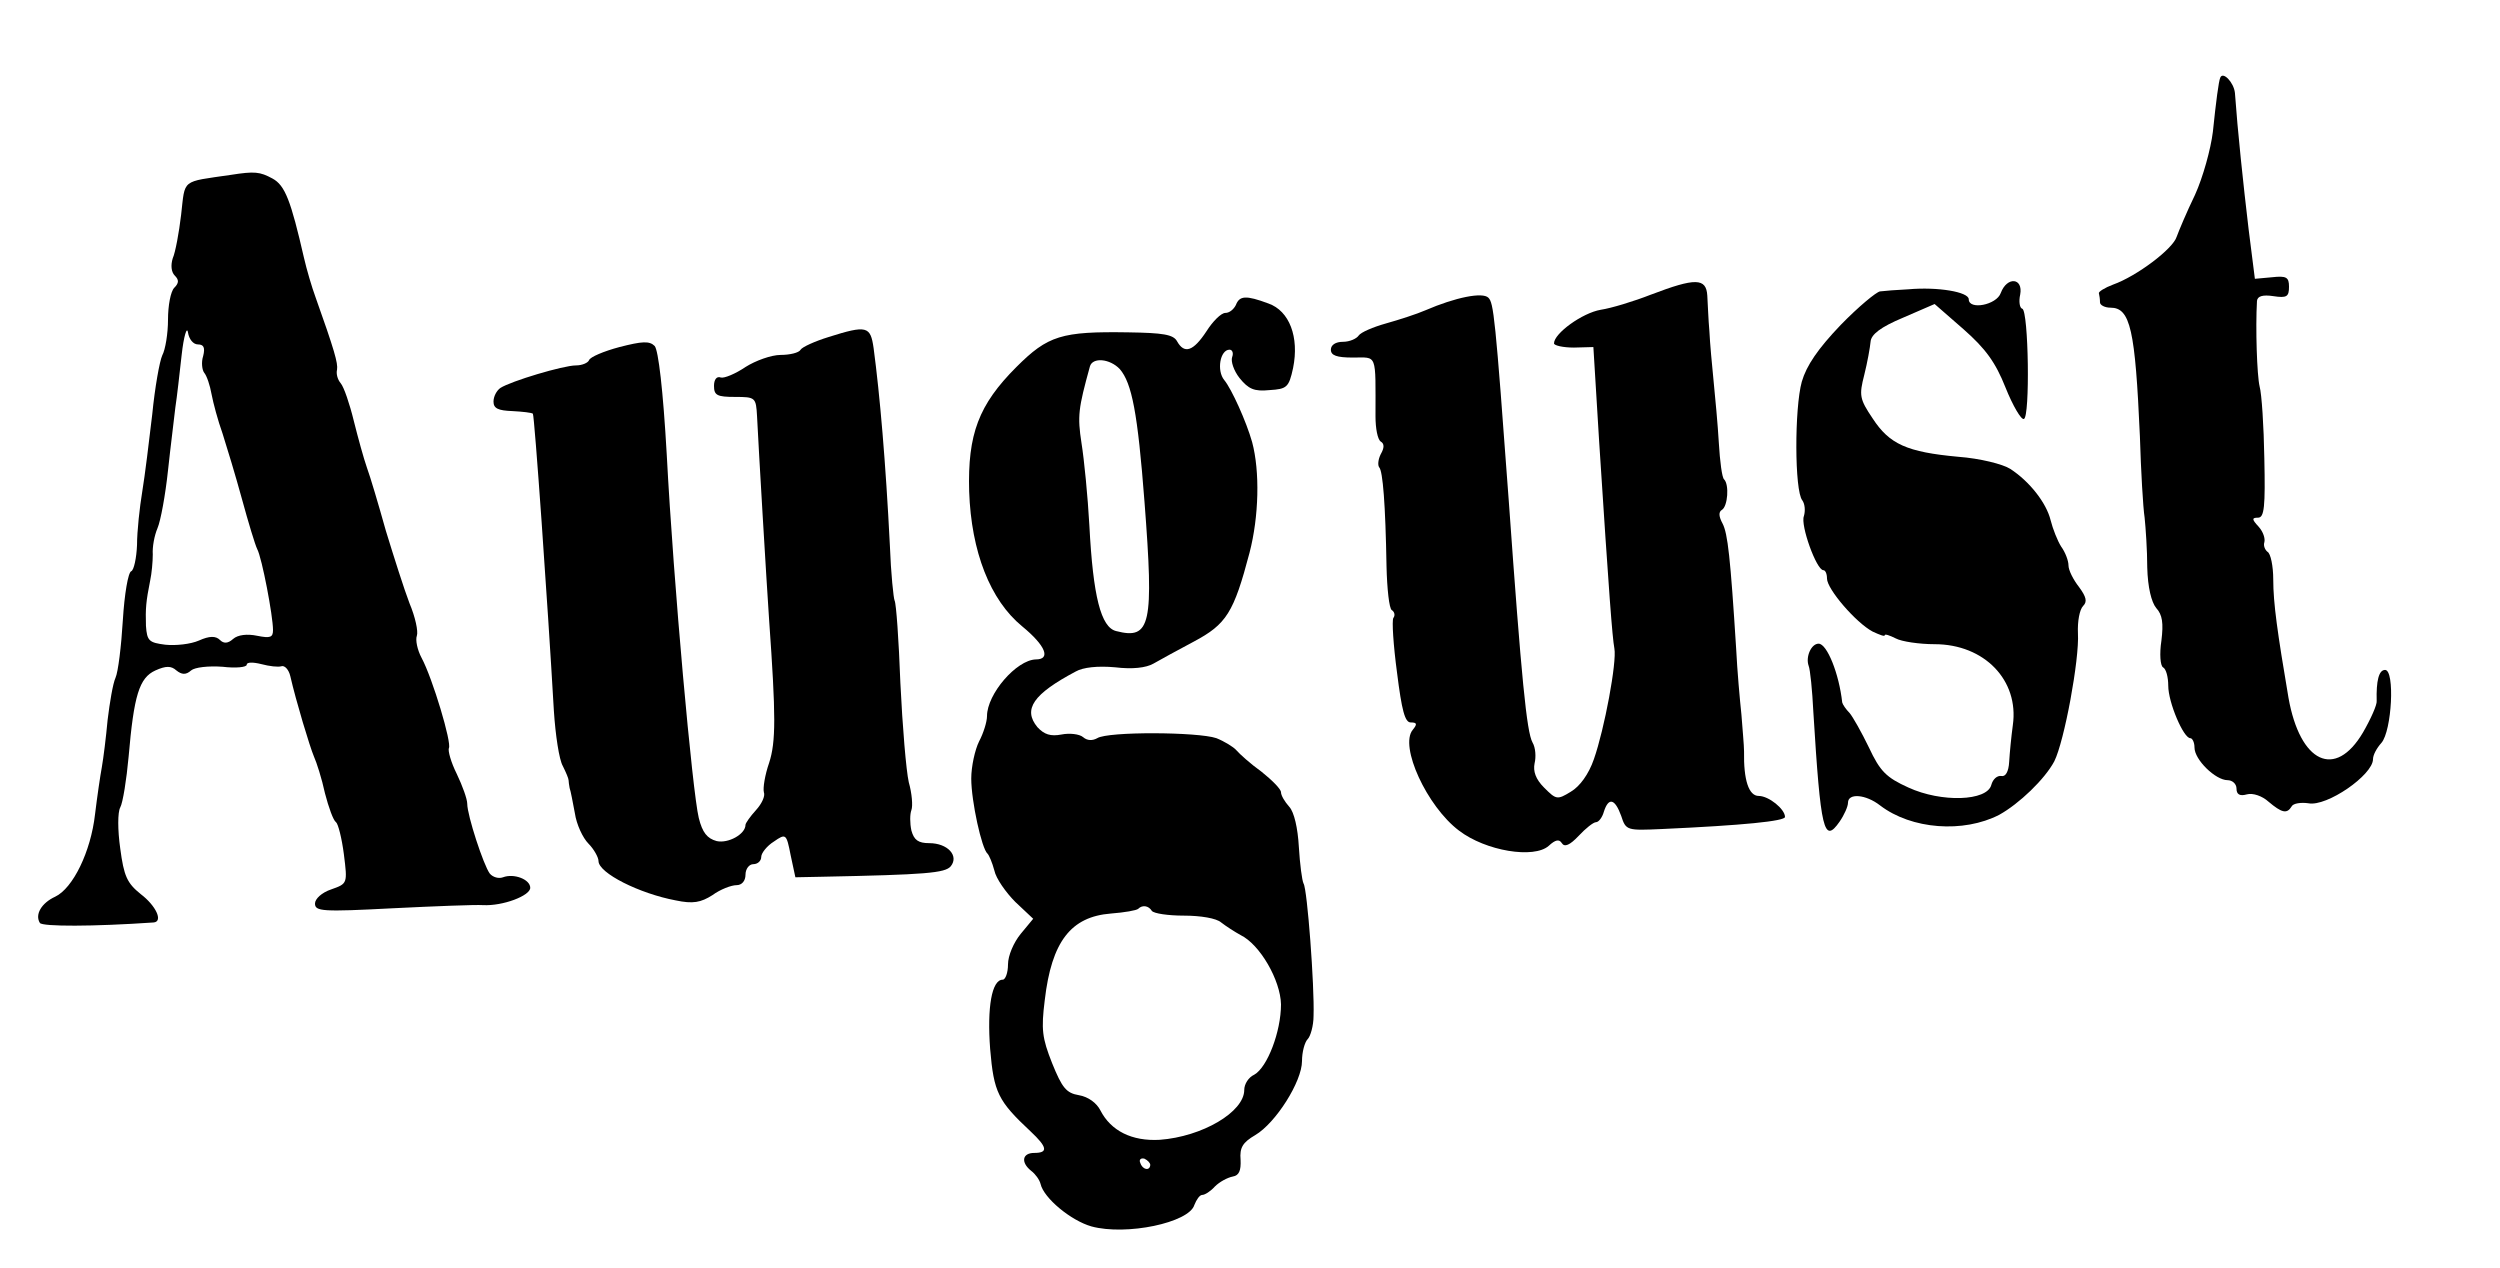<?xml version="1.0" standalone="no"?>
<!DOCTYPE svg PUBLIC "-//W3C//DTD SVG 20010904//EN"
 "http://www.w3.org/TR/2001/REC-SVG-20010904/DTD/svg10.dtd">
<svg version="1.0" xmlns="http://www.w3.org/2000/svg"
 width="100pt" height="50.737pt" viewBox="0 0 100 50.737"
 preserveAspectRatio="xMidYMid meet">
<g transform="translate(0,50.737) scale(0.021,-0.021)"
fill="#000000" stroke="none">
<path d="M4229 2268 c-3 -7 -8 -45 -14 -103 -4 -33 -19 -87 -34 -120 -16 -33
-31 -69 -35 -80 -7 -23 -76 -75 -121 -91 -16 -6 -29 -14 -27 -17 1 -4 2 -11 2
-17 0 -5 9 -10 20 -10 38 0 47 -42 56 -245 2 -66 6 -136 9 -155 2 -19 5 -62 5
-95 1 -38 8 -66 17 -77 12 -13 14 -29 10 -62 -4 -26 -2 -48 3 -51 6 -3 10 -19
10 -35 0 -32 29 -100 42 -100 4 0 8 -8 8 -18 0 -23 40 -62 63 -62 9 0 17 -7
17 -16 0 -11 6 -15 20 -11 11 3 29 -3 41 -14 25 -21 35 -24 44 -9 3 6 18 8 32
6 35 -7 123 54 123 84 0 8 7 21 16 31 20 23 26 139 7 139 -12 0 -17 -21 -16
-59 1 -7 -11 -34 -26 -60 -53 -90 -120 -58 -142 66 -21 124 -29 180 -29 225 0
26 -5 50 -11 53 -5 4 -8 12 -6 18 2 7 -2 20 -11 30 -13 14 -13 17 -1 17 12 0
14 21 12 113 -1 61 -5 123 -9 137 -5 21 -8 111 -5 163 1 9 11 12 31 9 26 -4
30 -1 30 18 0 18 -5 21 -32 18 l-33 -3 -12 95 c-10 84 -21 188 -26 259 -2 20
-23 42 -28 29z"/>
<path d="M440 2083 c-96 -14 -87 -7 -95 -76 -4 -34 -11 -72 -16 -83 -4 -13 -3
-26 4 -33 8 -8 8 -14 -1 -23 -7 -7 -12 -34 -12 -61 0 -26 -5 -57 -11 -68 -5
-11 -14 -61 -19 -112 -6 -51 -14 -117 -19 -147 -5 -30 -10 -76 -10 -102 -1
-25 -6 -48 -11 -50 -6 -2 -13 -44 -16 -93 -3 -50 -9 -99 -14 -110 -5 -11 -11
-47 -15 -80 -3 -33 -8 -73 -11 -90 -3 -16 -9 -57 -13 -90 -8 -71 -42 -141 -76
-157 -26 -12 -39 -34 -29 -50 5 -7 101 -7 217 1 18 2 4 32 -25 54 -26 21 -32
34 -39 87 -5 35 -5 69 0 78 5 9 12 53 16 97 10 116 20 150 51 164 20 9 30 9
40 0 10 -8 18 -9 28 0 7 6 33 9 60 7 25 -3 46 -1 46 4 0 5 12 5 28 1 15 -4 32
-6 38 -4 6 2 14 -6 17 -19 11 -48 37 -134 45 -153 5 -11 15 -42 21 -70 7 -27
16 -52 21 -55 4 -3 11 -30 15 -61 7 -56 7 -56 -24 -67 -18 -6 -31 -18 -31 -27
0 -15 14 -16 148 -9 81 4 158 7 172 6 38 -2 90 18 90 33 0 16 -31 28 -52 20
-8 -3 -19 0 -25 7 -12 16 -43 111 -43 133 0 9 -9 34 -20 57 -11 22 -17 44 -15
49 6 9 -31 133 -52 172 -8 15 -12 34 -9 42 3 8 -3 36 -14 62 -10 26 -30 89
-45 138 -14 50 -30 104 -36 120 -6 17 -17 57 -25 89 -8 33 -19 65 -25 72 -6 7
-9 18 -7 26 2 12 -5 37 -41 138 -7 19 -17 53 -22 75 -25 109 -36 138 -60 151
-24 13 -34 14 -79 7z m-63 -323 c11 0 14 -6 10 -22 -4 -12 -2 -27 2 -32 5 -6
11 -24 14 -41 3 -16 12 -50 21 -75 8 -25 25 -81 37 -125 12 -44 25 -87 29 -95
9 -17 30 -127 30 -154 0 -14 -5 -16 -30 -11 -19 4 -37 2 -46 -6 -10 -9 -18 -9
-25 -2 -8 8 -20 8 -40 -1 -16 -7 -44 -10 -64 -8 -31 4 -35 7 -37 36 -1 33 0
46 8 86 3 14 5 36 5 50 -1 14 3 36 9 50 6 14 15 63 20 110 5 47 12 101 14 120
3 19 8 64 12 100 4 36 10 55 12 43 2 -13 10 -23 19 -23z"/>
<path d="M3145 1855 c-33 -13 -76 -26 -96 -29 -35 -6 -89 -45 -89 -64 0 -4 17
-8 38 -8 l37 1 11 -180 c19 -294 25 -372 29 -394 5 -26 -19 -154 -39 -211 -10
-29 -27 -52 -44 -62 -26 -16 -28 -15 -51 8 -16 16 -21 31 -18 46 3 12 2 30 -4
40 -11 20 -21 121 -45 458 -26 355 -29 379 -39 389 -11 11 -62 1 -120 -24 -16
-7 -50 -18 -75 -25 -25 -7 -48 -17 -52 -23 -4 -6 -17 -12 -30 -12 -14 0 -23
-6 -23 -15 0 -11 11 -15 42 -15 47 0 43 10 43 -112 0 -23 4 -44 10 -48 7 -4 7
-12 0 -24 -5 -10 -6 -21 -3 -25 7 -7 12 -71 14 -189 1 -42 5 -80 10 -83 5 -3
7 -10 3 -15 -3 -5 0 -52 7 -104 9 -72 15 -95 26 -95 12 0 13 -3 4 -14 -26 -31
27 -146 88 -192 51 -39 143 -54 171 -29 13 12 20 13 25 5 5 -8 15 -4 32 14 13
14 28 26 33 26 5 0 12 9 15 20 9 28 21 25 33 -8 9 -28 11 -28 78 -25 154 7
234 15 234 23 0 15 -31 40 -50 40 -19 0 -29 30 -28 85 0 11 -3 43 -5 70 -3 28
-8 84 -10 125 -11 174 -16 220 -26 239 -7 13 -8 22 -1 26 11 7 14 48 4 58 -4
3 -8 35 -10 69 -2 35 -7 88 -10 118 -3 30 -7 73 -8 95 -2 22 -3 52 -4 68 -2
34 -23 34 -107 2z"/>
<path d="M3811 1858 c-8 -23 -61 -33 -61 -12 0 14 -59 24 -115 19 -22 -1 -46
-3 -54 -4 -7 -1 -41 -29 -75 -64 -43 -45 -65 -77 -74 -108 -14 -50 -14 -208 1
-226 5 -7 6 -20 3 -30 -7 -17 24 -103 37 -103 4 0 7 -7 7 -16 0 -20 55 -84 87
-101 13 -6 23 -10 23 -7 0 3 9 0 21 -6 11 -6 45 -11 74 -11 95 0 161 -69 149
-154 -3 -22 -6 -53 -7 -70 -1 -19 -7 -29 -15 -27 -8 1 -16 -6 -19 -17 -8 -31
-95 -34 -158 -5 -42 19 -54 31 -75 76 -14 29 -31 59 -37 66 -7 7 -13 16 -14
20 -6 55 -29 112 -45 112 -14 0 -25 -25 -19 -42 3 -7 7 -47 9 -88 14 -227 20
-252 50 -209 9 13 16 29 16 36 0 19 34 16 61 -5 60 -46 159 -53 227 -18 38 21
87 68 105 102 19 38 48 194 45 244 -1 22 3 45 10 52 8 8 6 17 -8 36 -11 14
-20 32 -20 41 0 9 -6 25 -14 36 -7 11 -16 34 -20 50 -8 33 -40 74 -77 98 -14
9 -58 20 -99 23 -98 9 -131 24 -163 73 -25 37 -26 44 -16 83 6 24 11 52 12 63
1 14 19 28 62 46 l60 26 55 -48 c42 -37 61 -63 80 -111 14 -35 30 -62 35 -60
12 3 9 206 -3 210 -5 1 -7 14 -4 27 6 32 -25 35 -37 3z"/>
<path d="M2354 1835 c-4 -8 -12 -15 -20 -15 -8 0 -24 -16 -36 -35 -25 -38 -42
-44 -56 -19 -7 13 -27 16 -93 17 -127 2 -153 -6 -213 -66 -72 -72 -93 -128
-90 -237 4 -115 40 -207 101 -257 45 -37 55 -63 26 -63 -37 -1 -93 -66 -93
-108 0 -11 -7 -33 -15 -48 -8 -16 -15 -48 -15 -71 0 -43 20 -134 31 -143 3 -3
9 -17 13 -32 3 -15 22 -42 40 -60 l34 -32 -24 -29 c-13 -16 -24 -41 -24 -58 0
-16 -5 -29 -10 -29 -21 0 -30 -53 -24 -132 7 -83 15 -99 77 -157 32 -30 34
-41 7 -41 -23 0 -26 -18 -6 -34 8 -6 16 -17 18 -25 6 -27 58 -70 97 -81 66
-18 186 7 196 41 4 10 10 19 15 19 5 0 16 7 24 16 9 9 24 17 34 19 12 2 16 11
15 32 -2 23 4 33 28 47 39 23 89 102 89 141 0 17 5 36 11 42 5 5 11 25 11 44
2 56 -12 242 -19 252 -3 6 -7 37 -9 70 -2 36 -9 66 -18 76 -9 10 -16 22 -16
28 0 6 -17 23 -37 39 -21 15 -42 34 -48 41 -5 6 -23 17 -38 23 -35 12 -207 13
-227 0 -9 -5 -19 -5 -27 2 -7 6 -26 8 -41 5 -21 -4 -33 0 -46 14 -28 34 -8 63
73 106 14 8 42 11 75 8 33 -4 59 -1 73 7 12 7 47 26 77 42 62 33 76 55 106
169 18 69 20 155 5 211 -11 39 -39 101 -53 118 -15 18 -8 58 10 58 5 0 8 -6 5
-14 -3 -8 3 -26 14 -40 17 -21 28 -26 57 -23 33 2 37 5 45 42 12 59 -7 109
-47 123 -43 16 -55 15 -62 -3z m-221 -122 c23 -27 34 -83 47 -253 18 -234 12
-263 -54 -246 -29 7 -44 66 -51 201 -3 55 -10 126 -15 157 -8 52 -6 66 16 146
5 18 38 15 57 -5z m61 -1032 c4 -5 31 -9 61 -9 32 0 62 -5 71 -13 9 -7 26 -18
37 -24 37 -18 76 -86 77 -132 0 -52 -26 -120 -51 -134 -11 -5 -19 -18 -19 -29
0 -42 -80 -89 -161 -95 -53 -3 -93 17 -113 56 -7 14 -23 26 -41 29 -24 4 -32
14 -51 61 -19 48 -21 64 -14 120 13 112 50 159 126 165 26 2 49 6 52 9 8 8 20
6 26 -4z m-3 -484 c-1 -12 -15 -9 -19 4 -3 6 1 10 8 8 6 -3 11 -8 11 -12z"/>
<path d="M1578 1774 c-26 -8 -50 -19 -53 -24 -3 -6 -21 -10 -38 -10 -18 0 -48
-11 -67 -23 -19 -13 -41 -22 -47 -20 -8 3 -13 -4 -13 -16 0 -18 6 -21 40 -21
39 0 40 -1 42 -37 3 -62 18 -315 23 -388 13 -183 13 -232 0 -272 -8 -23 -12
-48 -10 -56 3 -7 -4 -22 -15 -34 -11 -12 -20 -25 -20 -28 0 -18 -33 -36 -55
-31 -18 5 -27 16 -34 44 -12 49 -48 445 -61 692 -7 124 -16 199 -23 207 -10
10 -24 9 -67 -2 -30 -8 -56 -19 -58 -25 -2 -5 -13 -10 -25 -10 -24 0 -124 -30
-144 -43 -7 -5 -13 -16 -13 -26 0 -13 9 -17 36 -18 19 -1 37 -3 39 -5 3 -3 28
-357 40 -566 3 -46 10 -93 17 -105 6 -12 11 -24 11 -27 0 -3 1 -9 2 -15 2 -5
6 -27 10 -48 3 -21 15 -47 26 -58 10 -10 19 -26 19 -33 0 -23 78 -62 147 -75
33 -7 48 -4 70 10 15 11 36 19 46 19 10 0 17 8 17 20 0 11 7 20 15 20 8 0 15
6 15 14 0 7 11 21 24 29 23 16 24 15 32 -26 l9 -42 50 1 c199 4 235 7 246 20
16 20 -6 44 -41 44 -21 0 -29 6 -34 24 -3 14 -3 31 0 39 3 8 1 32 -5 53 -5 22
-12 106 -16 189 -3 82 -8 152 -11 157 -2 4 -7 51 -9 105 -8 159 -19 286 -31
376 -6 42 -13 44 -86 21z"/>
</g>
</svg>
